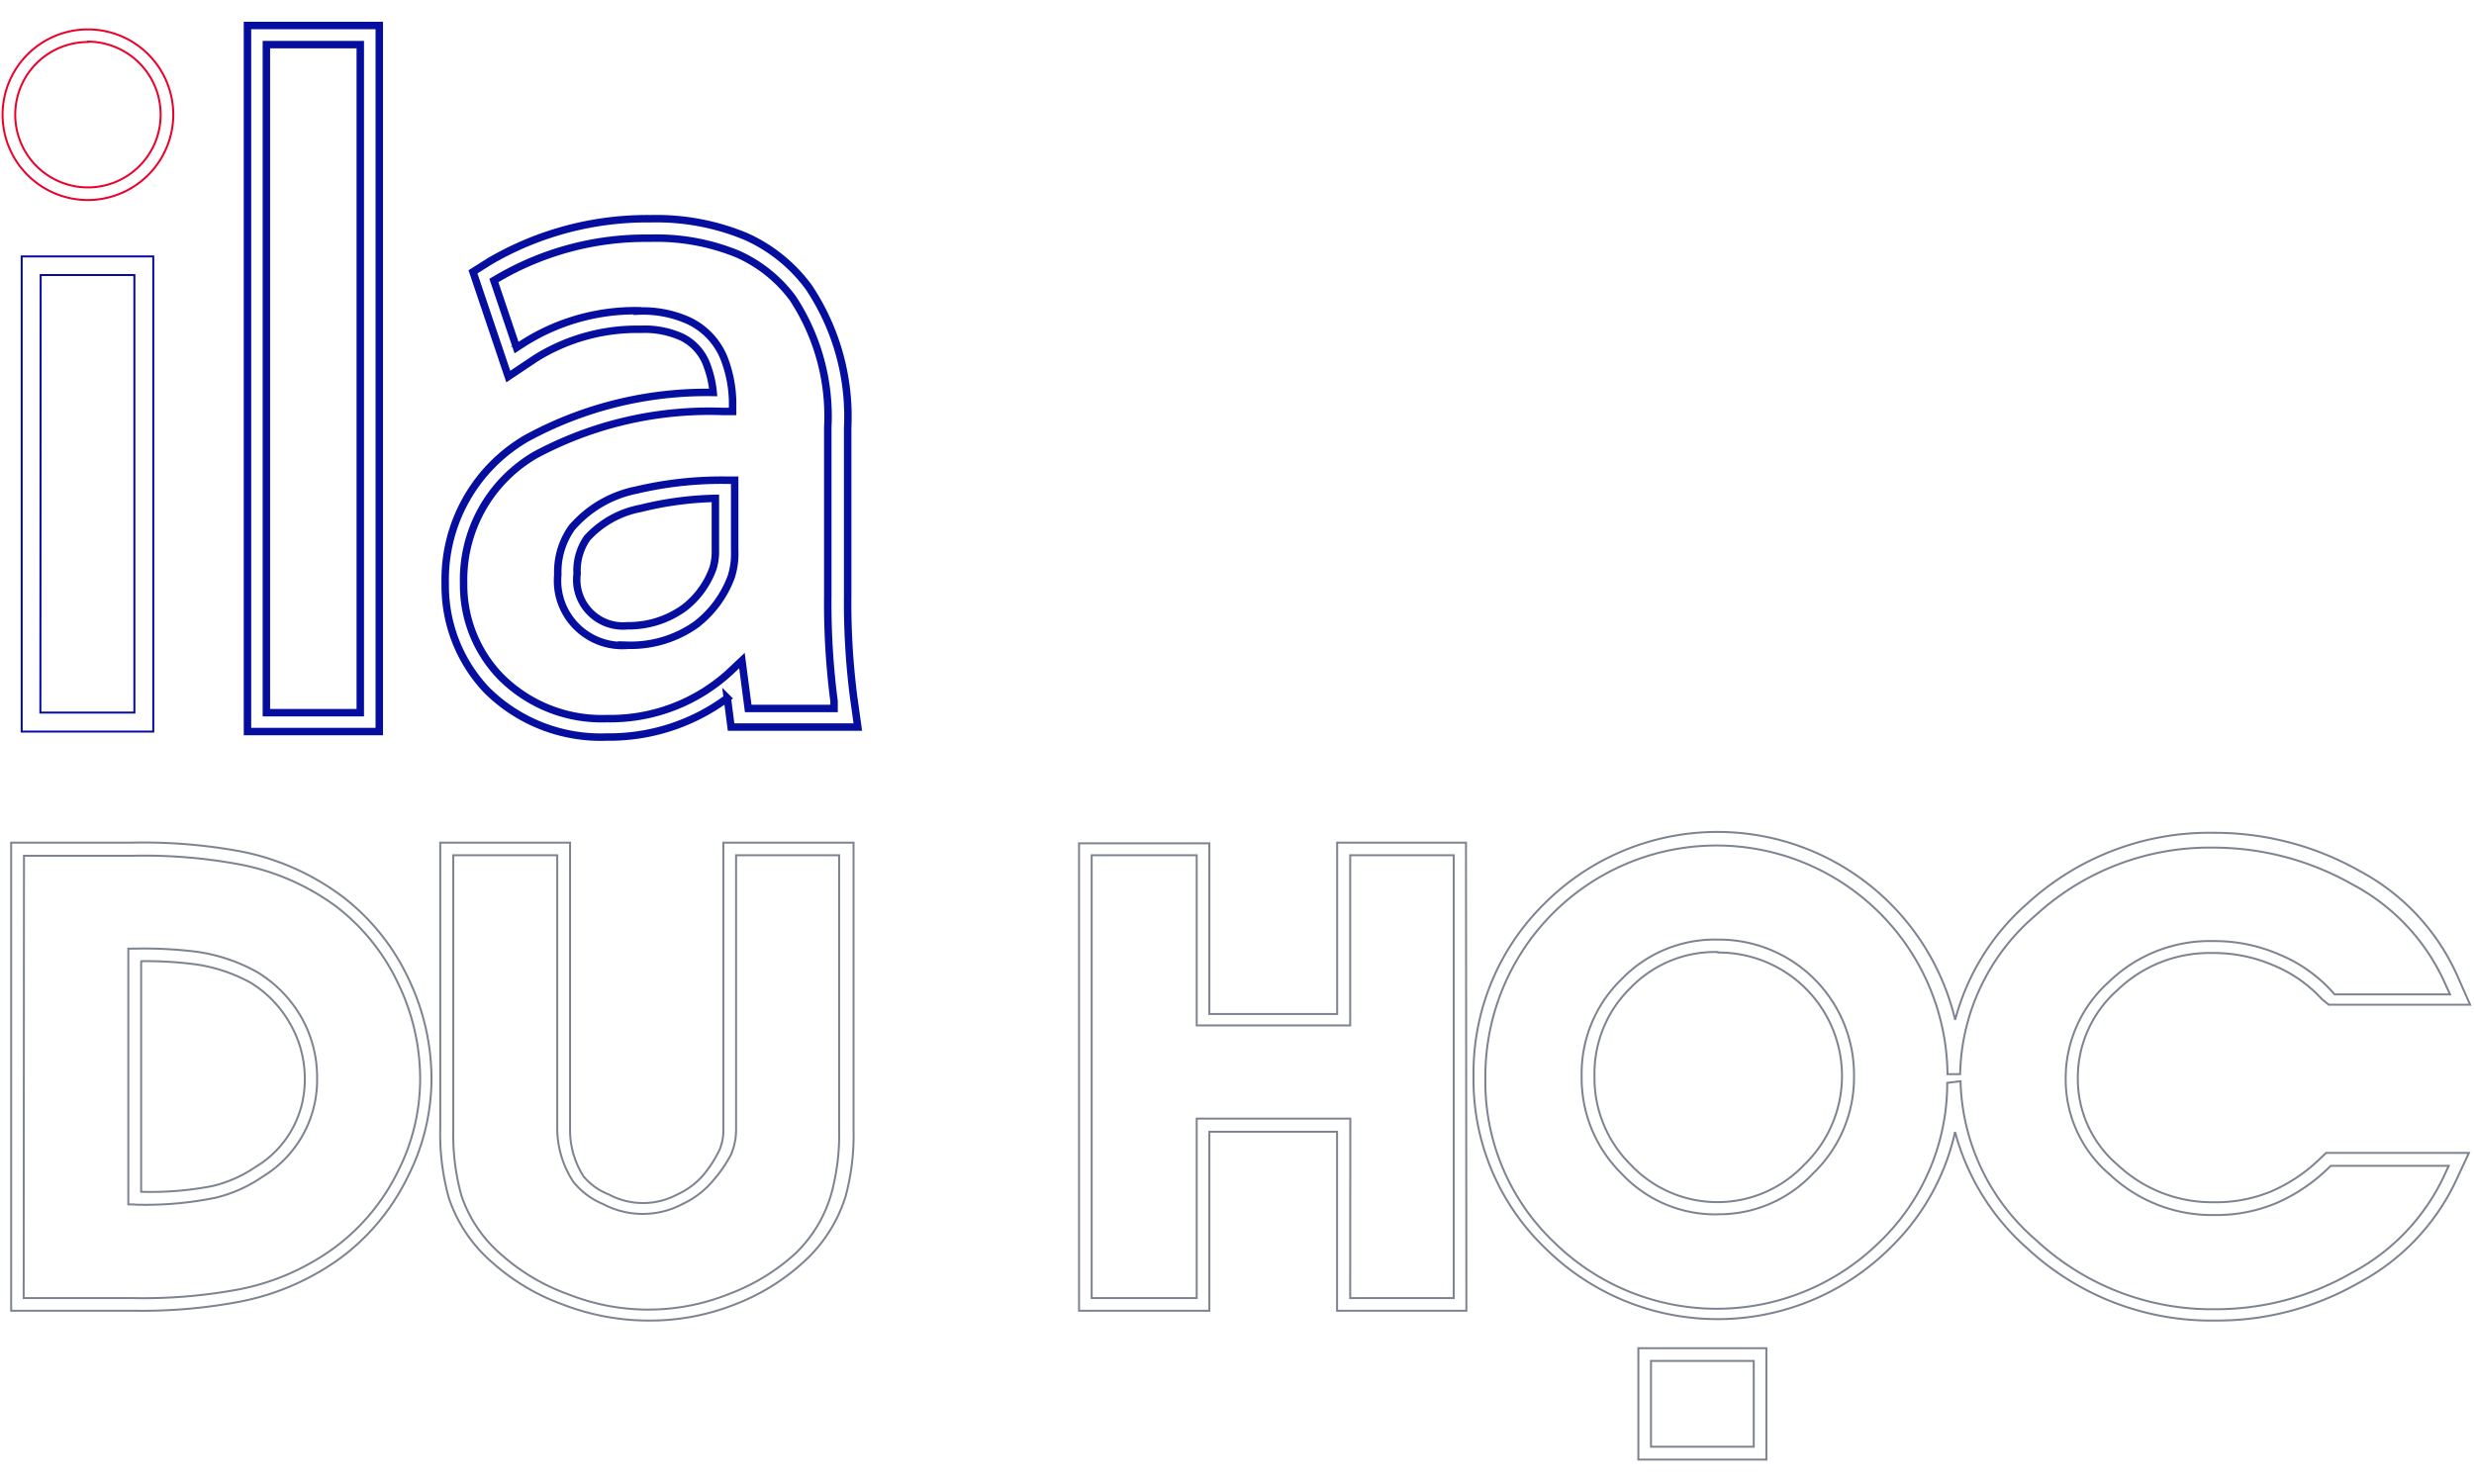 <svg id="Layer_1" data-name="Layer 1" xmlns="http://www.w3.org/2000/svg" viewBox="0 0 248.72 144.82" width="250" height="150">
    <defs>
        <style>
            .cls-1,.cls-2,.cls-3,.cls-4{fill:none;}.cls-1{stroke:#7d8390;}.cls-1,.cls-2,.cls-3{stroke-width:0.2px;}.cls-2{stroke:#eb0029;}.cls-3,.cls-4{stroke:#060e9f;}.cls-4{stroke-width:0.75px;}
        </style>
    </defs>
    <title>Logo-ILA-DU-HOC2</title>
    <path class="cls-1"
          d="M14.07,132.69H1.81V85.62H13.94a53.69,53.69,0,0,1,11,.89A25.06,25.06,0,0,1,35.06,91a22.29,22.29,0,0,1,6.65,8.2,23.36,23.36,0,0,1,2.36,10.15,21.81,21.81,0,0,1-2.36,9.82,22.34,22.34,0,0,1-6.65,8.12,25.39,25.39,0,0,1-10.15,4.47A52.68,52.68,0,0,1,14.07,132.69Zm-11-1.27h11a52.22,52.22,0,0,0,10.71-.89,24,24,0,0,0,9.62-4.24,21.1,21.1,0,0,0,6.3-7.62,20.56,20.56,0,0,0,2.23-9.27,22.11,22.11,0,0,0-2.23-9.65A21,21,0,0,0,34.43,92h0a23.84,23.84,0,0,0-9.75-4.21A52.37,52.37,0,0,0,14,86.94H3.1ZM14.25,122h-.66V96.28h.63a42.57,42.57,0,0,1,6.14.3,17.39,17.39,0,0,1,6.19,2.06A12.69,12.69,0,0,1,31,103.21a12.21,12.21,0,0,1,1.57,6.09,11.37,11.37,0,0,1-5.46,9.9,14.24,14.24,0,0,1-4.75,2.13,35.11,35.11,0,0,1-8.17.69Zm.63-24.45v23.18a32.29,32.29,0,0,0,7.18-.58,13,13,0,0,0,4.34-1.93,10.15,10.15,0,0,0,4.93-8.83,10.94,10.94,0,0,0-1.42-5.46,11.37,11.37,0,0,0-4-4.21,16.15,16.15,0,0,0-5.71-1.88,38.08,38.08,0,0,0-5.38-.3Z"
          transform="translate(-0.69 -3.09)"/>
    <path class="cls-1"
          d="M65.76,133.68a24,24,0,0,1-8.45-1.6,21.71,21.71,0,0,1-7.13-4.24,14.75,14.75,0,0,1-4.37-6.5,24,24,0,0,1-.86-7V85.62H58v28.86a8.63,8.63,0,0,0,1.37,4.72A6.25,6.25,0,0,0,61.9,121a7.29,7.29,0,0,0,6.88,0A7.62,7.62,0,0,0,71.44,119,12.36,12.36,0,0,0,73,116.57a4.9,4.9,0,0,0,.41-2V85.62H86.5v28.86a23.76,23.76,0,0,1-.79,6.68,14.85,14.85,0,0,1-4.14,6.55,21.76,21.76,0,0,1-7.06,4.37A23.23,23.23,0,0,1,65.76,133.68ZM46.26,86.89v27.6a22.85,22.85,0,0,0,.81,6.6,13.48,13.48,0,0,0,4,5.94,20.46,20.46,0,0,0,6.73,4A21.78,21.78,0,0,0,74,131a20.51,20.51,0,0,0,6.68-4.09,13.43,13.43,0,0,0,3.63-6.14,22.52,22.52,0,0,0,.74-6.3V86.89H74.69v27.6a6.25,6.25,0,0,1-.53,2.54,13.68,13.68,0,0,1-1.75,2.54,8.94,8.94,0,0,1-3.1,2.39,8.53,8.53,0,0,1-8,0,7.46,7.46,0,0,1-3-2.26,9.88,9.88,0,0,1-1.6-5.43V86.89Z"
          transform="translate(-0.69 -3.09)"/>
    <path class="cls-1"
          d="M148.11,132.69h-13v-18H122.27v18h-13.1v-47h13.1v17.16h12.85V85.62h12.95Zm-11.68-1.27h10.41V86.89H136.43V104H121V86.89H110.44v44.53H121V113.37h15.44Z"
          transform="translate(-0.69 -3.09)"/>
    <path class="cls-1" d="M178.27,147.66H165.4v-11.2h12.87Zm-11.6-1.29H177v-8.63H166.67Z"
          transform="translate(-0.69 -3.09)"/>
    <path class="cls-1"
          d="M223.41,133.68a27.16,27.16,0,0,1-18.91-7.26,23.79,23.79,0,0,1-7.26-11.7,23.25,23.25,0,0,1-6.6,11.73,24.6,24.6,0,0,1-34.55,0,23.46,23.46,0,0,1-7.26-17.31A23.86,23.86,0,0,1,156,91.71a24.57,24.57,0,0,1,41.25,11.73,23.48,23.48,0,0,1,7.26-11.7,27.09,27.09,0,0,1,18.74-7.11,29.6,29.6,0,0,1,14.7,3.86A22.14,22.14,0,0,1,247.73,99l1.29,2.92H234.81l-.69-.56a13.58,13.58,0,0,0-4.87-3.4,15.08,15.08,0,0,0-6.12-1.24,13.33,13.33,0,0,0-9.62,3.78,11.75,11.75,0,0,0-3.93,8.89,11.32,11.32,0,0,0,4,8.63,13.81,13.81,0,0,0,9.67,3.76A14.42,14.42,0,0,0,229,120.7a16.12,16.12,0,0,0,4.93-3.3l.61-.58H248.9l-1.37,2.94a22.44,22.44,0,0,1-9.75,10.15A28.61,28.61,0,0,1,223.41,133.68Zm-25.62-24.07a21.76,21.76,0,0,0,7.62,16,25.92,25.92,0,0,0,18.05,6.93,27.34,27.34,0,0,0,13.66-3.66,21.2,21.2,0,0,0,9.22-9.62l.53-1.14H235l-.23.23a17.44,17.44,0,0,1-5.31,3.55,15.66,15.66,0,0,1-6.14,1.17A15,15,0,0,1,212.8,119a12.52,12.52,0,0,1-4.44-9.57,13,13,0,0,1,4.34-9.8,14.55,14.55,0,0,1,10.51-4.11,16.32,16.32,0,0,1,6.63,1.35,14.83,14.83,0,0,1,5.31,3.73l.25.28H247l-.51-1.12a20.89,20.89,0,0,0-9.29-9.93,28.33,28.33,0,0,0-14.06-3.71,25.84,25.84,0,0,0-17.77,6.78,21.53,21.53,0,0,0-7.62,16h-1.27a23.23,23.23,0,0,0-46.46.48,22.24,22.24,0,0,0,6.88,16.4,23.33,23.33,0,0,0,32.75,0,22.09,22.09,0,0,0,6.8-16ZM173.35,123a12.87,12.87,0,0,1-9.65-4.11,13.48,13.48,0,0,1-4-9.82,13.18,13.18,0,0,1,4-9.7,13,13,0,0,1,9.67-4,13.58,13.58,0,0,1,13.71,13.45q0,.13,0,.26a13.33,13.33,0,0,1-4.11,9.8,12.92,12.92,0,0,1-9.57,4.11Zm0-26.38a11.78,11.78,0,0,0-8.76,3.63,12,12,0,0,0-3.6,8.81,12.26,12.26,0,0,0,3.63,8.94,12,12,0,0,0,17,.47l.47-.47a12.41,12.41,0,0,0-8.68-21.33Z"
          transform="translate(-0.69 -3.09)"/>
    <path class="cls-2"
          d="M9.53,21a8.58,8.58,0,1,1,8.58-8.58h0A8.61,8.61,0,0,1,9.53,21Zm0-15.89a7.31,7.31,0,1,0,7.31,7.31h0A7.34,7.34,0,0,0,9.53,5.07Z"
          transform="translate(-0.69 -3.09)"/>
    <path class="cls-3" d="M16.1,74.45H2.87V26.67H16.1ZM4.75,72.54H14.2v-44H4.78Z" transform="translate(-0.69 -3.09)"/>
    <path class="cls-4" d="M38.82,74.45H25.57v-71H38.82Zm-11.35-1.9h9.44V5.37H27.47Z"
          transform="translate(-0.69 -3.09)"/>
    <path class="cls-4"
          d="M61.7,75a16.25,16.25,0,0,1-12.11-4.75A15.23,15.23,0,0,1,45.45,59.6,16.43,16.43,0,0,1,53.55,45a37.8,37.8,0,0,1,18.84-4.65,10.15,10.15,0,0,0-.56-2.54,5.08,5.08,0,0,0-2.54-3A9,9,0,0,0,65.1,34,19.24,19.24,0,0,0,54.56,36.9l-2.77,1.85L48.24,28.22l1.7-1.07a31.4,31.4,0,0,1,16.2-4.27,23.36,23.36,0,0,1,9.57,1.8A15.87,15.87,0,0,1,82,29.77a23.43,23.43,0,0,1,3.91,14.12V60.71a74.59,74.59,0,0,0,.61,10.36L86.93,74H74.19l-.38-2.92A19.9,19.9,0,0,1,61.7,75Zm3.07-42.83a11.12,11.12,0,0,1,5.23,1,7.08,7.08,0,0,1,3.58,4,12.69,12.69,0,0,1,.76,4v1.09h-1a37,37,0,0,0-18.86,4.39,14.52,14.52,0,0,0-7.18,12.95A13.23,13.23,0,0,0,51,68.91a14.34,14.34,0,0,0,10.69,4.24,17.77,17.77,0,0,0,12.24-4.57l1.35-1.27.63,4.82h8.63V71.4a76.62,76.62,0,0,1-.63-10.64V43.86a21.63,21.63,0,0,0-3.53-13,14,14,0,0,0-5.51-4.42A21.5,21.5,0,0,0,66,24.84a29.45,29.45,0,0,0-15.23,4l-.43.25,2.28,6.75.71-.46A21,21,0,0,1,64.77,32.13Zm-1,33.61a6.52,6.52,0,0,1-7-7.13,7.62,7.62,0,0,1,1.42-4.72,11.53,11.53,0,0,1,6.45-3.76,37.24,37.24,0,0,1,8.91-1h1V56.3a7.62,7.62,0,0,1-.33,2.54,10.74,10.74,0,0,1-3.55,4.85,11.37,11.37,0,0,1-6.91,2.08ZM72.61,51a33.71,33.71,0,0,0-7.49,1,9.7,9.7,0,0,0-5.41,3,5.74,5.74,0,0,0-1,3.58,4.65,4.65,0,0,0,5.08,5.23A9.49,9.49,0,0,0,69.49,62a8.76,8.76,0,0,0,2.89-4,5.81,5.81,0,0,0,.23-1.8Z"
          transform="translate(-0.69 -3.09)"/>
</svg>
